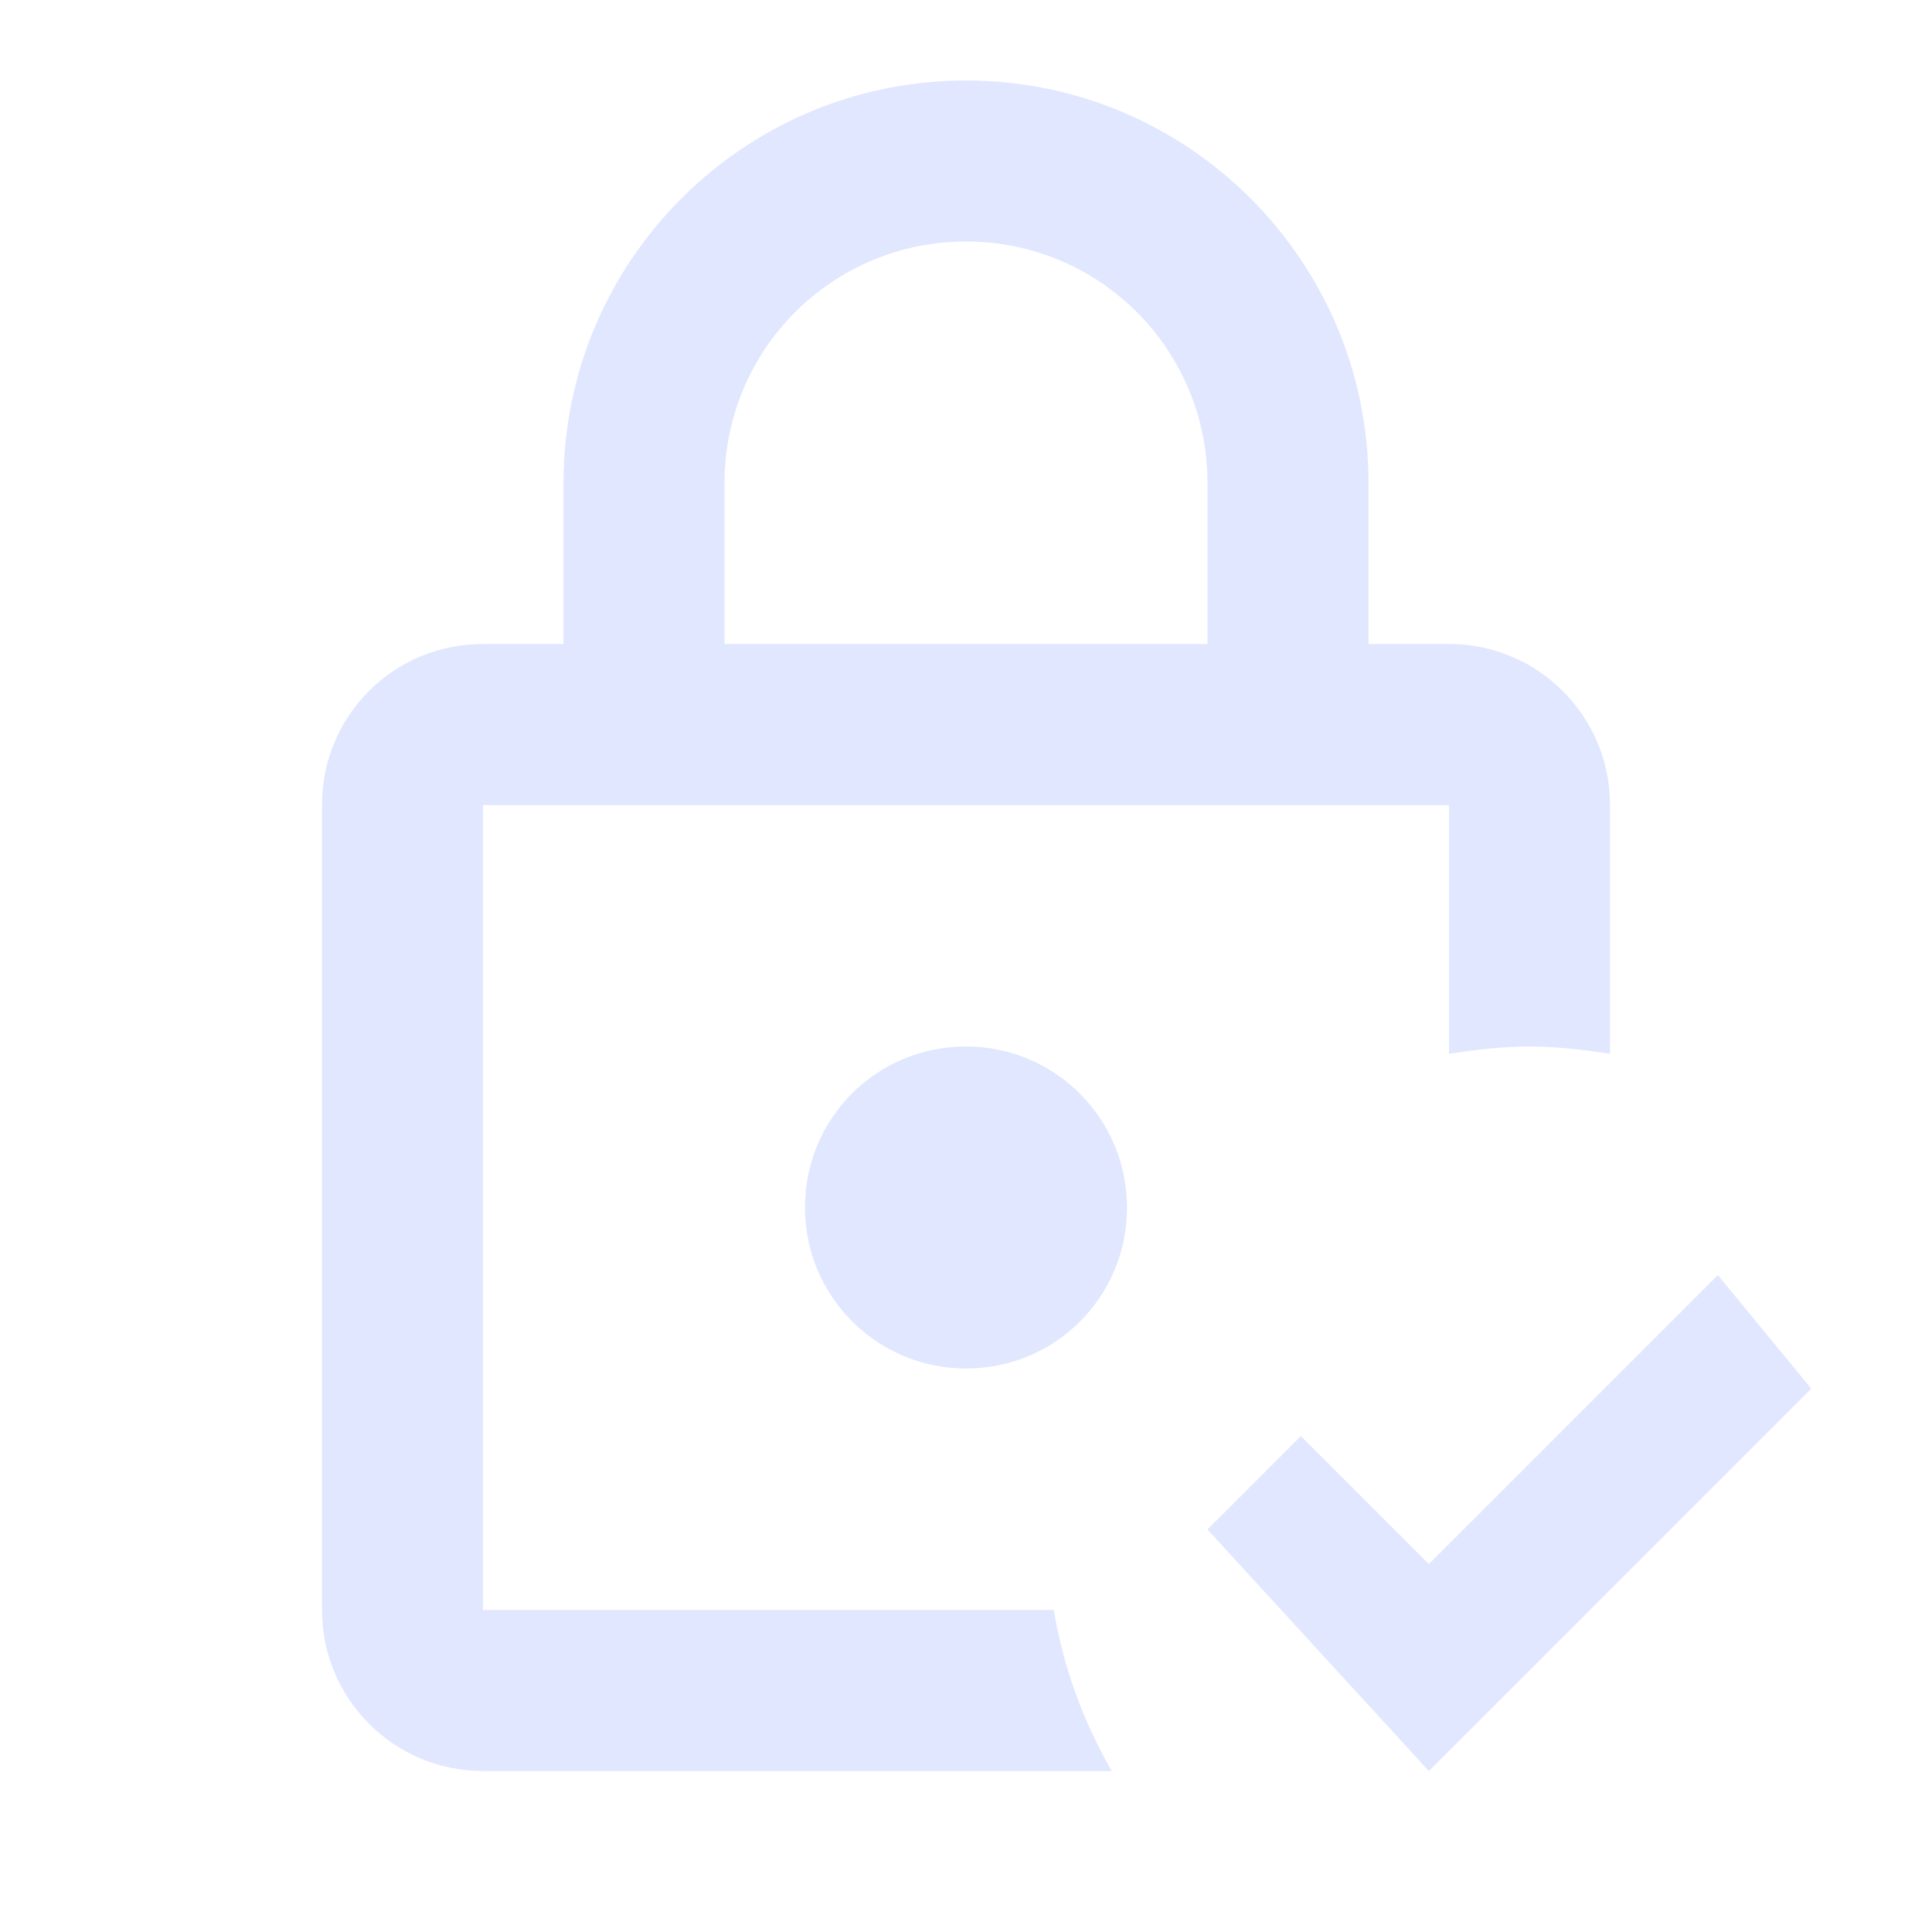 <?xml version="1.0" encoding="UTF-8"?><!DOCTYPE svg PUBLIC "-//W3C//DTD SVG 1.1//EN" "http://www.w3.org/Graphics/SVG/1.1/DTD/svg11.dtd"><svg xmlns="http://www.w3.org/2000/svg" xmlns:xlink="http://www.w3.org/1999/xlink" version="1.1" width="24" height="24" viewBox="0 0 24 24"><path  fill="#e0e7ff" d="M14 15C14 16.11 13.11 17 12 17C10.89 17 10 16.1 10 15C10 13.89 10.89 13 12 13C13.11 13 14 13.9 14 15M13.09 20C13.21 20.72 13.46 21.39 13.81 22H6C4.89 22 4 21.1 4 20V10C4 8.89 4.89 8 6 8H7V6C7 3.24 9.24 1 12 1S17 3.24 17 6V8H18C19.11 8 20 8.9 20 10V13.09C19.67 13.04 19.34 13 19 13C18.66 13 18.33 13.04 18 13.09V10H6V20H13.09M9 8H15V6C15 4.34 13.66 3 12 3S9 4.34 9 6V8M21.34 15.84L17.75 19.43L16.16 17.84L15 19L17.75 22L22.5 17.25L21.34 15.84Z" /></svg>